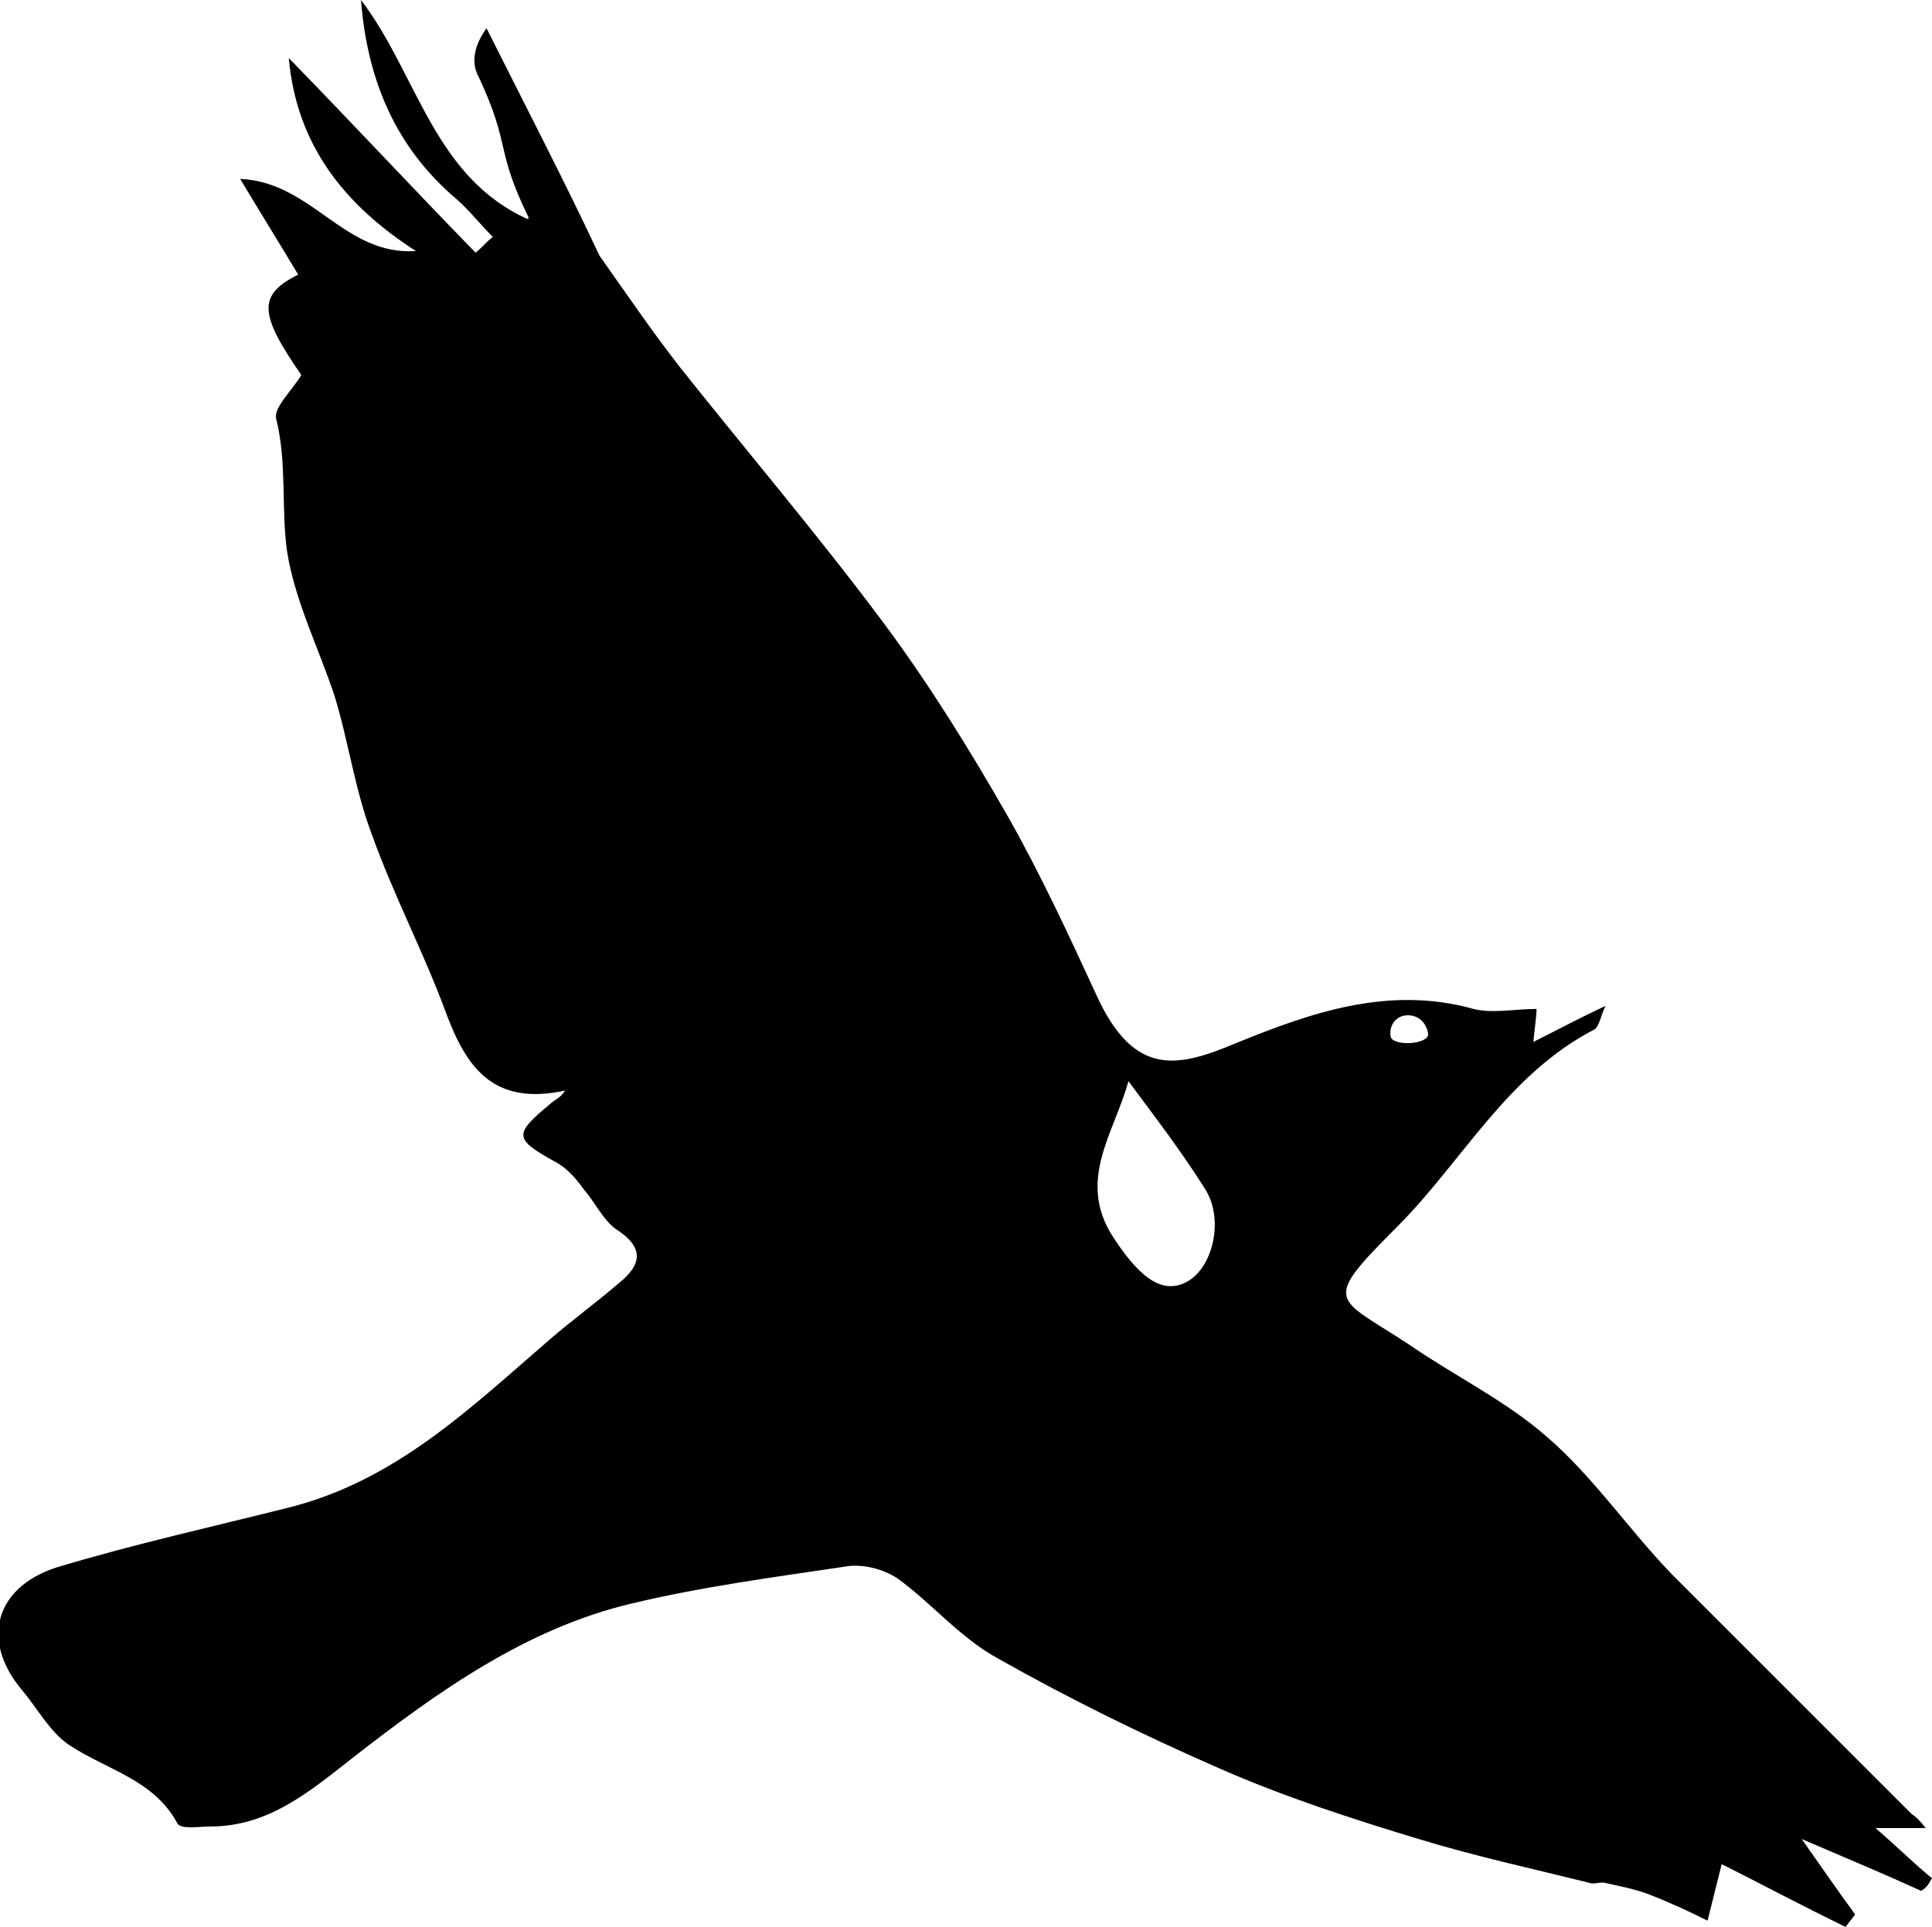 <?xml version="1.0" encoding="utf-8"?>
<!-- Generator: Adobe Illustrator 28.3.0, SVG Export Plug-In . SVG Version: 6.00 Build 0)  -->
<svg version="1.1" id="Layer_1" xmlns="http://www.w3.org/2000/svg" xmlns:xlink="http://www.w3.org/1999/xlink" x="0px" y="0px"
	 width="123.1px" height="122.8px" viewBox="0 0 123.1 122.8" style="enable-background:new 0 0 123.1 122.8;" xml:space="preserve"
	>
<style type="text/css">
	.st0{fill-rule:evenodd;clip-rule:evenodd;}
	.st1{fill:#B25959;}
</style>
<path d="M123.1,119.7c-1.1-0.9-2.1-1.9-3.6-3.2c1.4,0,2.1,0,3.2,0c-0.4-0.5-0.6-0.7-0.9-0.9c-5.1-5.1-10.2-10.2-15.3-15.3
	c-2.7-2.8-5-6.2-7.9-8.7c-2.6-2.3-5.9-3.9-8.8-5.9c-4.7-3.1-5.7-2.6-0.8-7.5c4.2-4.2,7-9.7,12.6-12.6c0.3-0.2,0.4-0.9,0.7-1.5
	c-1.7,0.8-3,1.5-4.6,2.3c0.1-1.1,0.2-1.6,0.2-2.1c-1.4,0-2.8,0.3-4,0c-5.4-1.5-10.3,0.2-15.2,2.2c-3.6,1.5-6.4,2.2-8.8-3
	c-1.8-3.9-3.6-7.8-5.7-11.5c-2.4-4.2-5-8.4-7.9-12.3c-4.1-5.5-8.6-10.8-12.9-16.2c-1.8-2.3-3.5-4.8-5.2-7.2c0,0,0,0,0,0
	c-2.3-4.9-4.8-9.7-7.2-14.5C30.2,2.9,30,4,30.5,4.9c2.1,4.5,1,4.5,3.2,9l-0.1,0c0,0,0.1,0.1,0.1,0.1C27.6,11.3,26.6,4.7,23,0
	c0.4,5.1,2.2,9.4,6.1,12.7c0.8,0.7,1.5,1.6,2.3,2.4c-0.4,0.3-0.7,0.7-1.1,1c-4-4.1-7.9-8.3-11.9-12.4c0.5,5.6,3.6,9.4,8.1,12.3
	c-4.6,0.3-6.6-4.4-11.2-4.6c1.2,2,2.5,4.1,3.7,6.1c-2.6,1.3-2.5,2.5,0.2,6.4c-0.6,1-1.8,2.1-1.6,2.8c0.7,2.8,0.3,5.8,0.7,8.5
	c0.5,3.1,2,6.1,3,9.1c0.9,2.9,1.3,6,2.4,8.9c1.4,3.9,3.3,7.5,4.7,11.3c1.3,3.5,3,6,7.6,5c-0.3,0.5-0.7,0.6-1,0.9
	c-2.3,1.9-2.2,2.2,0.3,3.6c0.8,0.4,1.4,1.1,1.9,1.8c0.7,0.8,1.2,1.9,2,2.5c1.9,1.2,1.7,2.3,0.2,3.5c-1.4,1.2-2.9,2.3-4.3,3.5
	c-5.1,4.4-9.9,9.1-16.8,10.8c-4.8,1.2-9.7,2.3-14.4,3.7c-4.2,1.2-5.2,4.7-2.5,7.9c1,1.2,1.8,2.7,3,3.5c2.4,1.6,5.4,2.2,6.9,5
	c0.2,0.4,1.4,0.2,2.1,0.2c3.7,0,6.3-2.2,9.1-4.4c5.4-4.2,11-8.2,17.7-9.8c4.6-1.1,9.2-1.7,13.9-2.4c1-0.1,2.2,0.2,3.1,0.8
	c2.2,1.6,4,3.8,6.4,5.1c4.6,2.6,9.3,4.9,14.1,7c4.1,1.8,8.4,3.2,12.7,4.5c3.6,1.1,7.3,1.9,10.9,2.8c0.3,0.1,0.7-0.1,1,0
	c0.9,0.2,1.9,0.4,2.7,0.7c1.3,0.5,2.6,1.1,3.8,1.7c0.3-1.2,0.6-2.4,0.9-3.6c2.6,1.3,5.2,2.7,7.9,4c0.2-0.3,0.4-0.5,0.6-0.8
	c-1.1-1.5-2.2-3.1-3.4-4.8c2.8,1.2,5.2,2.2,7.6,3.3C122.8,120.3,122.9,120,123.1,119.7z M89.7,64.7c0.7,0,1.2,0.5,1.3,1.2
	c0,0.7-2.4,0.8-2.4,0.1C88.5,65.3,89,64.7,89.7,64.7z M75.6,81.7c-1.7,0.9-3.2-0.6-4.7-2.9c-2.3-3.6,0.1-6.6,1-9.9
	c1.7,2.3,3.4,4.5,4.9,6.9C78,77.7,77.3,80.8,75.6,81.7z"/>
</svg>
